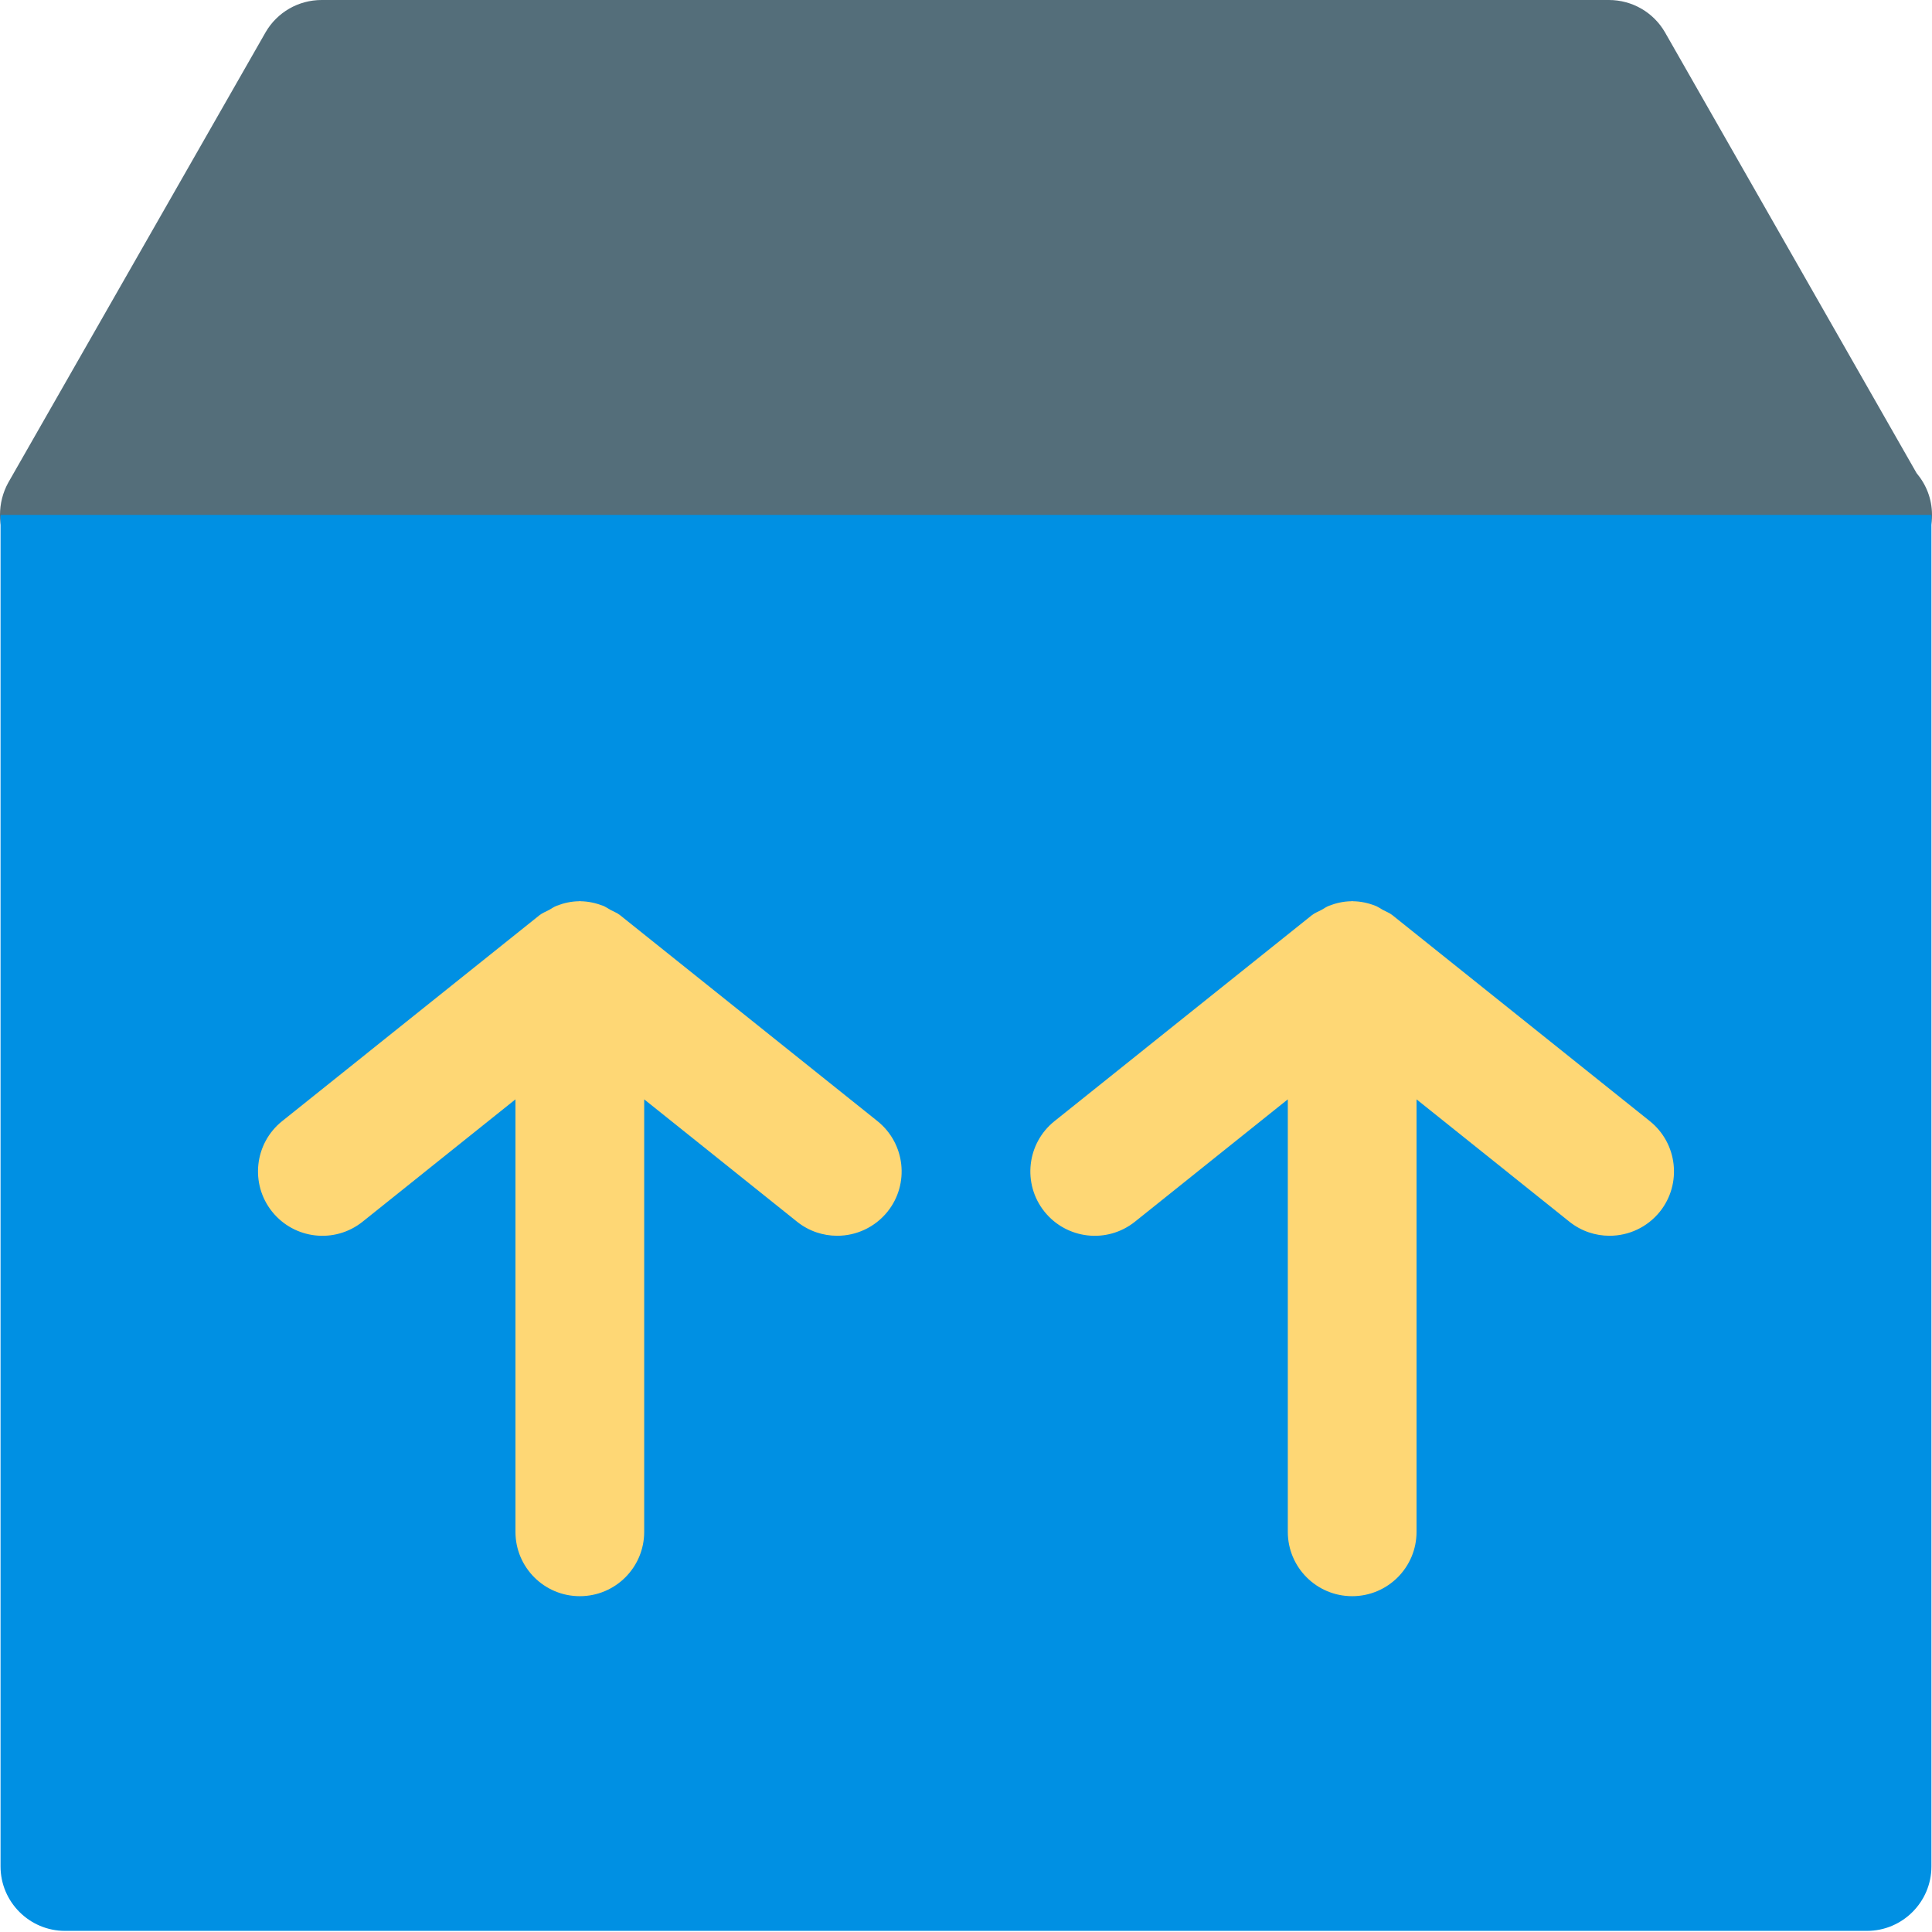 <svg width="60" height="60" viewBox="0 0 60 60" fill="none" xmlns="http://www.w3.org/2000/svg">
<g clip-path="url(#clip0_1137_13489)">
<path d="M60 15.991C60 17.09 59.1 17.989 58.001 17.989C58.001 17.989 57.981 17.989 57.961 17.989H1.994C1.274 17.989 0.615 17.61 0.255 16.99C-0.085 16.37 -0.085 15.611 0.255 14.991L8.25 0.999C8.61 0.38 9.27 0 9.989 0H49.966C50.685 0 51.345 0.38 51.705 0.999L59.52 14.691C59.82 15.051 60 15.491 60 15.991Z" fill="#546E7A"/>
<path d="M59.982 15.991V57.966C59.982 59.066 59.083 59.965 57.983 59.965H2.016C0.917 59.965 0.017 59.066 0.017 57.966V15.991H59.982Z" fill="#0090E3"/>
<path d="M19.256 28.421C19.165 28.349 19.059 28.312 18.96 28.258C18.88 28.214 18.809 28.161 18.723 28.128C18.5 28.043 18.27 27.993 18.035 27.989C18.025 27.989 18.017 27.984 18.007 27.984C17.997 27.984 17.989 27.989 17.979 27.989C17.744 27.992 17.513 28.043 17.291 28.128C17.205 28.161 17.134 28.213 17.054 28.258C16.955 28.312 16.849 28.348 16.757 28.421L8.762 34.818C7.901 35.508 7.761 36.766 8.45 37.628C9.141 38.489 10.396 38.632 11.261 37.941L16.008 34.141V47.572C16.008 48.677 16.902 49.571 18.007 49.571C19.112 49.571 20.006 48.677 20.006 47.572V34.141L24.753 37.941C25.122 38.236 25.563 38.378 26 38.378C26.588 38.378 27.168 38.12 27.564 37.628C28.253 36.766 28.112 35.509 27.251 34.818L19.256 28.421Z" fill="#FED775"/>
<path d="M51.237 34.818L43.242 28.421C43.151 28.348 43.045 28.312 42.946 28.258C42.866 28.213 42.795 28.161 42.709 28.128C42.487 28.042 42.256 27.992 42.021 27.989C42.011 27.989 42.003 27.984 41.993 27.984C41.983 27.984 41.975 27.989 41.965 27.989C41.73 27.992 41.499 28.043 41.277 28.128C41.191 28.161 41.12 28.213 41.04 28.258C40.941 28.312 40.835 28.348 40.743 28.421L32.748 34.818C31.887 35.508 31.747 36.766 32.436 37.628C33.127 38.489 34.382 38.632 35.247 37.941L39.994 34.141V47.572C39.994 48.677 40.888 49.571 41.993 49.571C43.098 49.571 43.992 48.677 43.992 47.572V34.141L48.739 37.941C49.108 38.236 49.549 38.378 49.986 38.378C50.574 38.378 51.154 38.12 51.55 37.628C52.239 36.766 52.098 35.508 51.237 34.818Z" fill="#FED775"/>
</g>
<defs>
<clipPath id="clip0_1137_13489">
<rect width="60" height="60" fill="white"/>
</clipPath>
</defs>
</svg>
